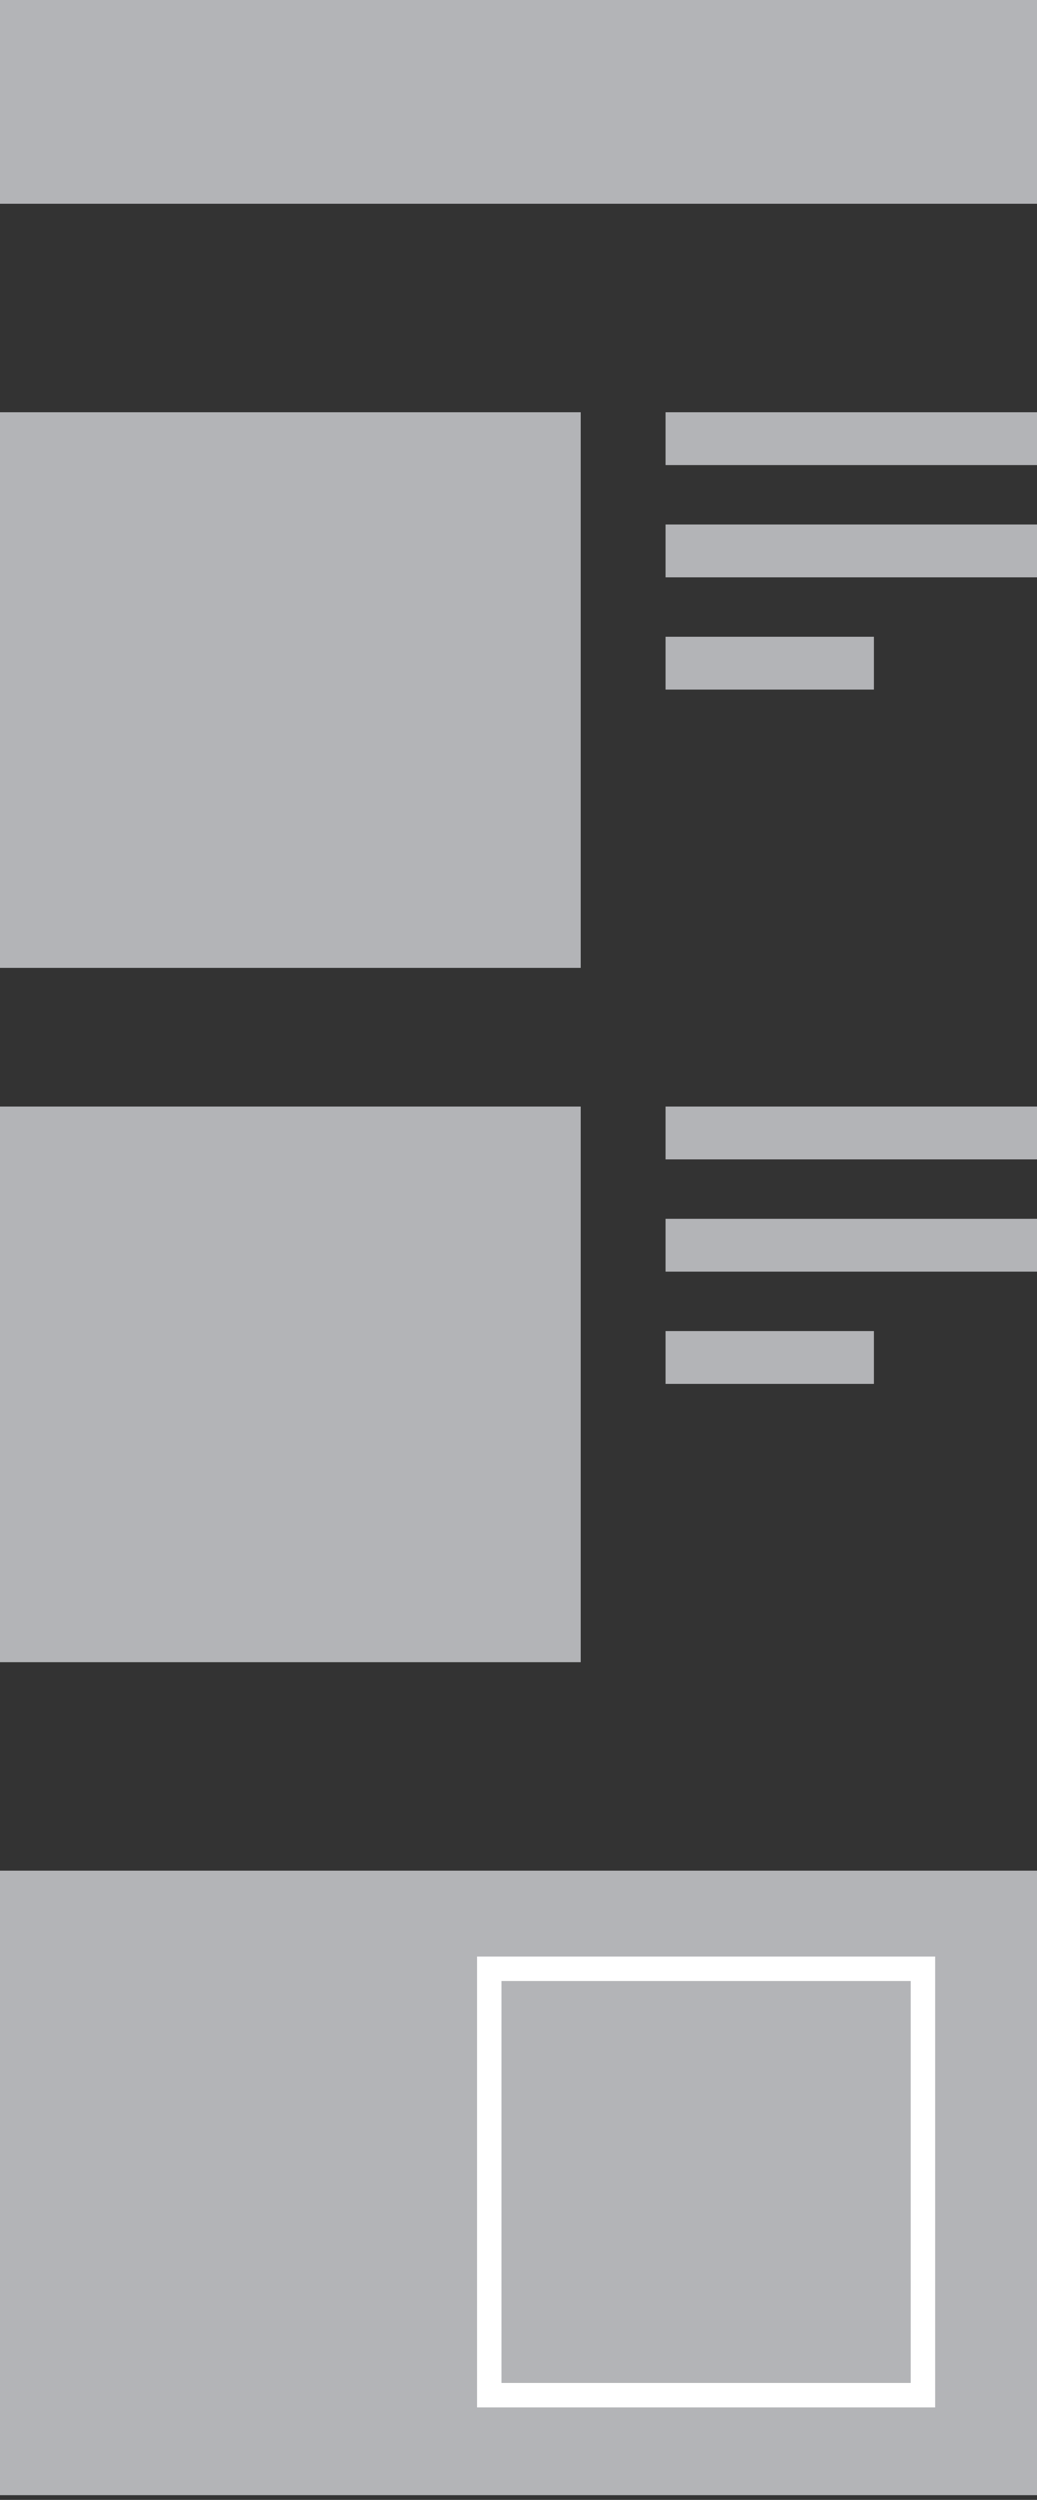 <?xml version="1.0" encoding="utf-8"?>
<!-- Generator: Adobe Illustrator 23.0.0, SVG Export Plug-In . SVG Version: 6.00 Build 0)  -->
<svg version="1.1" id="Capa_1" xmlns="http://www.w3.org/2000/svg" xmlns:xlink="http://www.w3.org/1999/xlink" x="0px" y="0px"
	 viewBox="0 0 110 265" style="enable-background:new 0 0 110 265;" xml:space="preserve">
<rect x="0" y="0" width="110" height="265" fill="#333333" stroke="none"/>
<style type="text/css">
	.st0{fill:#B3B4B7;}
	.st1{fill:none;stroke:#FFFFFF;stroke-width:2.592;}
</style>
<rect y="-0.5" class="st0" width="110" height="22.1"/>
<rect y="43.7" class="st0" width="61.6" height="58.9"/>
<rect x="70.6" y="67.5" class="st0" width="22.1" height="5.6"/>
<rect x="70.6" y="55.6" class="st0" width="39.4" height="5.6"/>
<rect x="70.6" y="43.7" class="st0" width="39.4" height="5.6"/>
<rect y="117.3" class="st0" width="61.6" height="58.9"/>
<rect x="70.6" y="141.1" class="st0" width="22.1" height="5.6"/>
<rect x="70.6" y="129.2" class="st0" width="39.4" height="5.6"/>
<rect x="70.6" y="117.3" class="st0" width="39.4" height="5.6"/>
<rect y="198.3" class="st0" width="110" height="66.2"/>
<rect x="51.9" y="208.7" class="st0" width="46" height="45.2"/>
<rect x="51.9" y="208.7" class="st1" width="46" height="45.2"/>
</svg>
